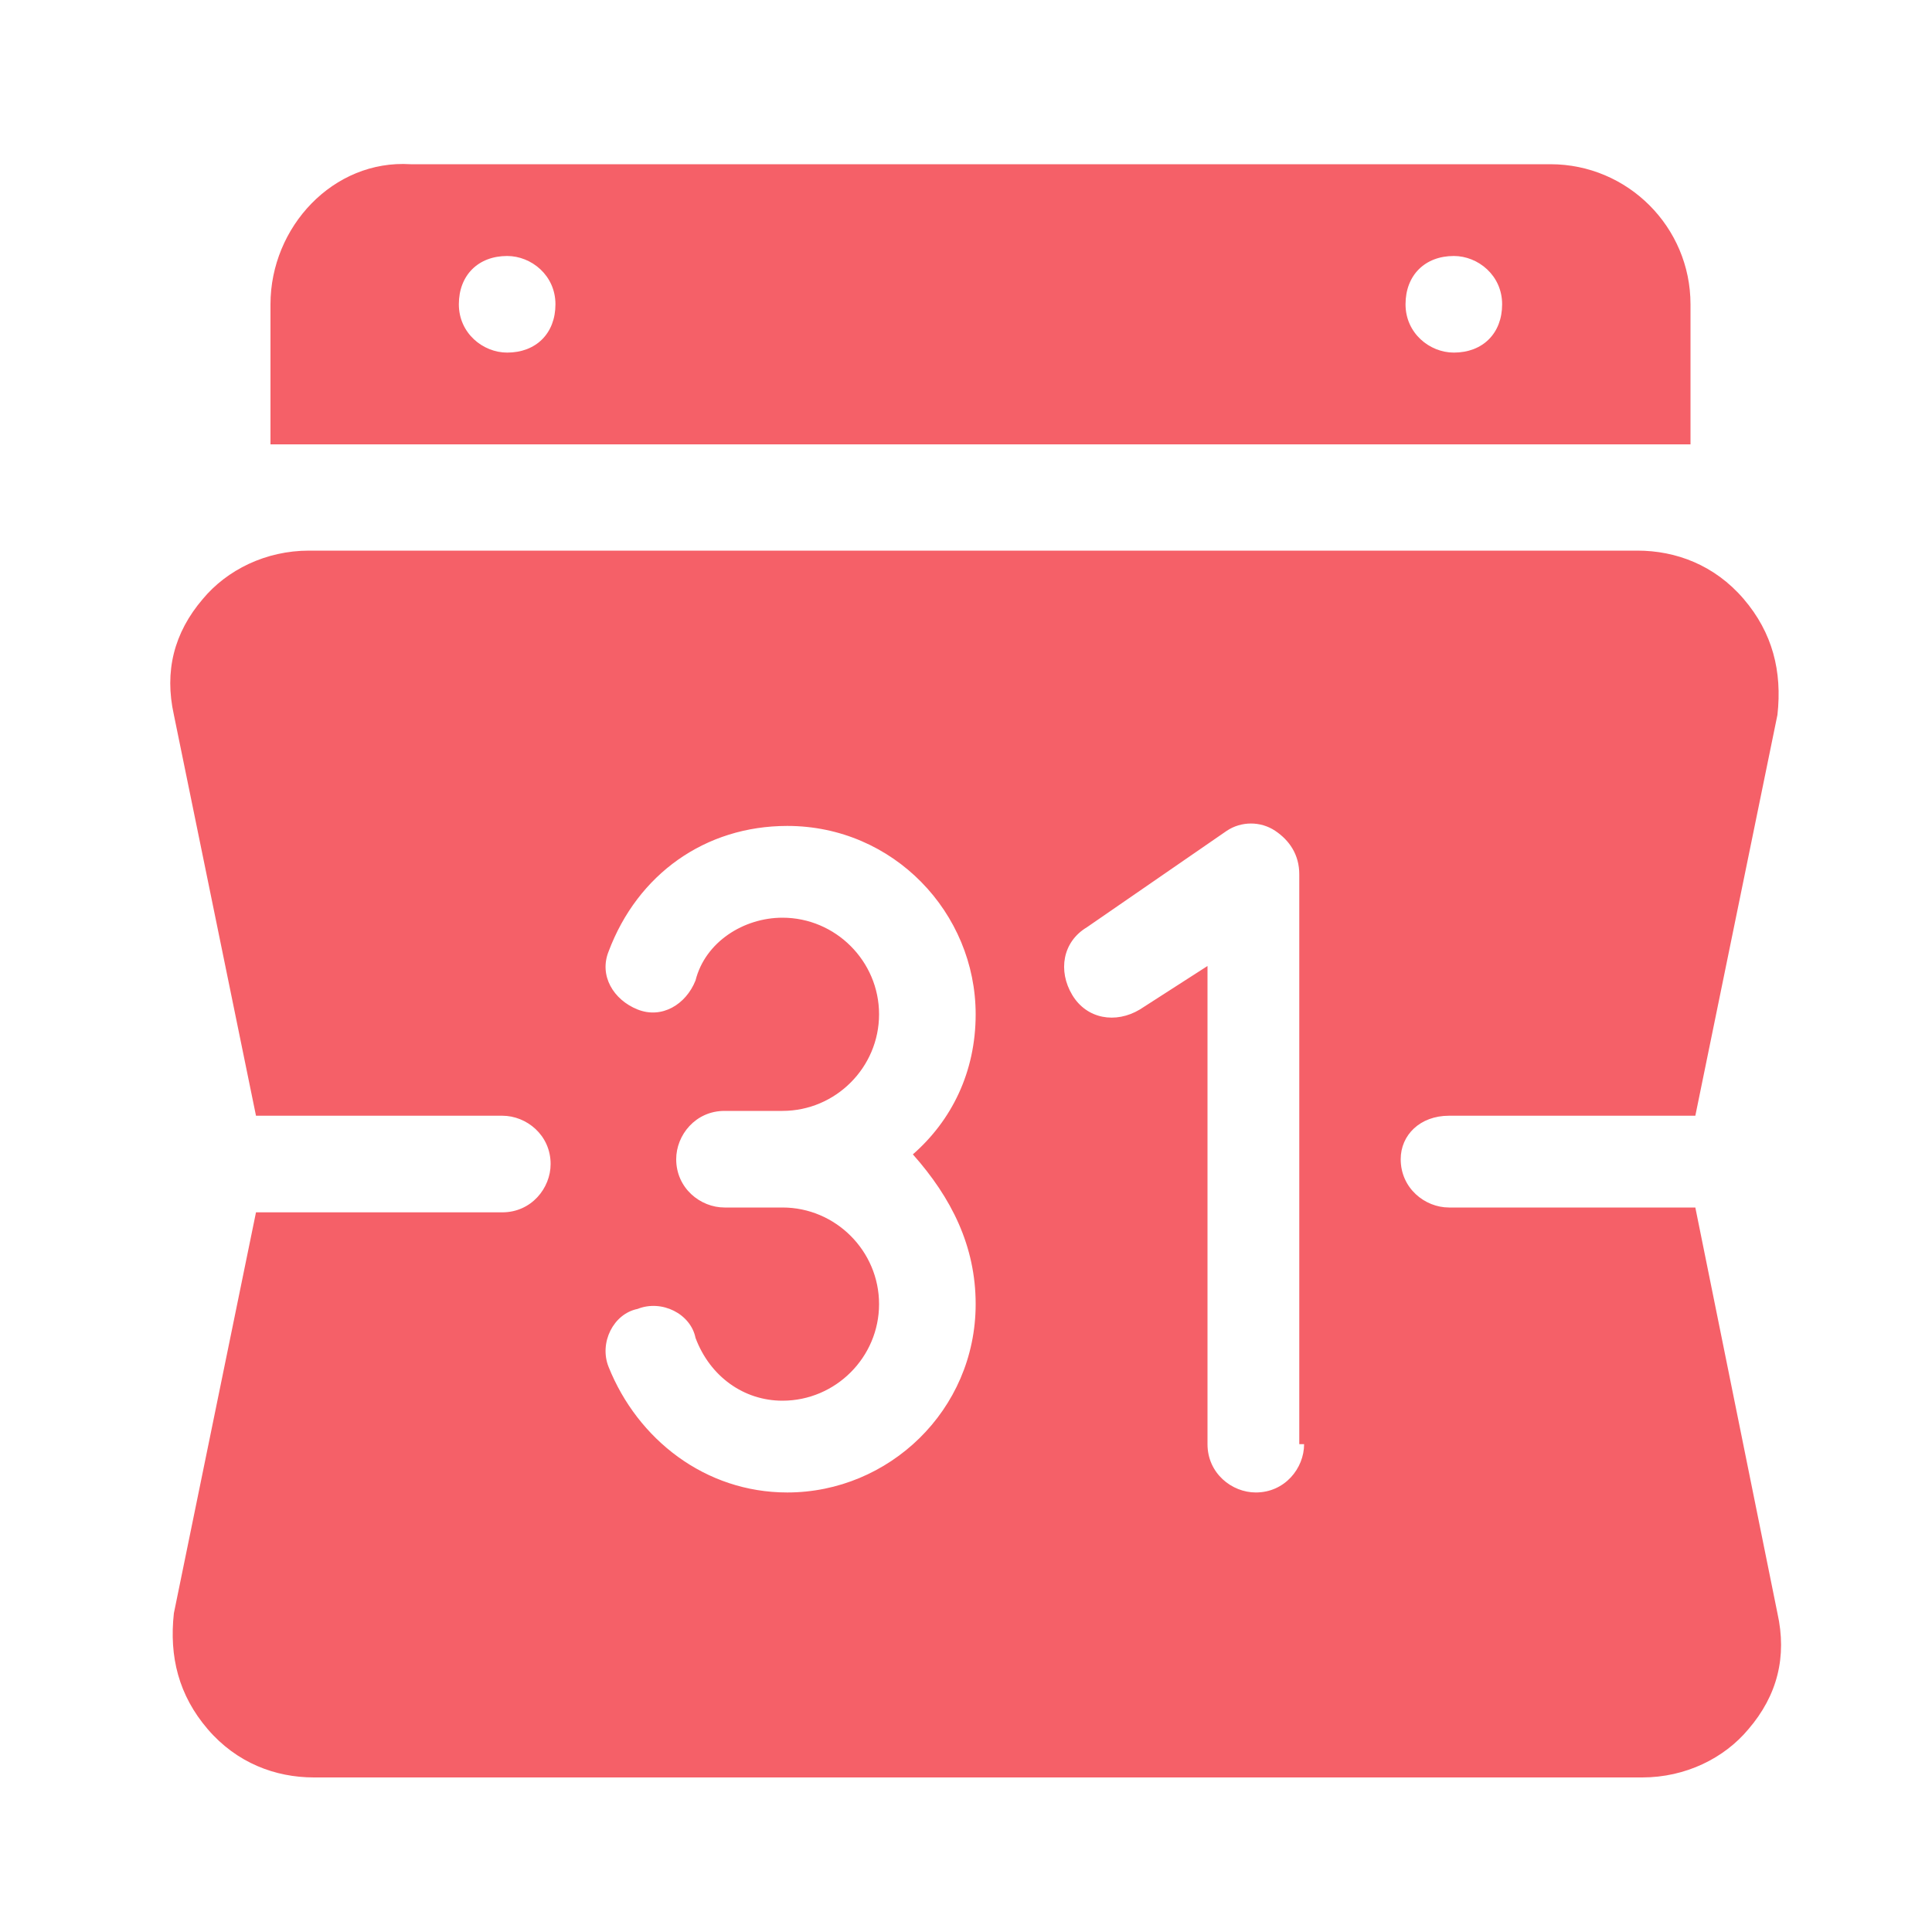 <?xml version="1.0" encoding="utf-8"?>
<!-- Generator: Adobe Illustrator 24.1.1, SVG Export Plug-In . SVG Version: 6.00 Build 0)  -->
<svg version="1.1" id="Layer_1" xmlns="http://www.w3.org/2000/svg" xmlns:xlink="http://www.w3.org/1999/xlink" x="0px" y="0px"
	 viewBox="0 0 40 40" style="enable-background:new 0 0 40 40;" xml:space="preserve">
<style type="text/css">
	.st0{fill:#F56068;}
</style>
<path class="st0" d="M30,23.1h5.1l1.7-8.3c0.1-0.9-0.1-1.7-0.7-2.4c-0.6-0.7-1.4-1-2.2-1H6.4c-0.9,0-1.7,0.4-2.2,1
	c-0.6,0.7-0.8,1.5-0.6,2.4l1.7,8.3h5.1c0.5,0,1,0.4,1,1c0,0.5-0.4,1-1,1H5.3l-1.7,8.3c-0.1,0.9,0.1,1.7,0.7,2.4s1.4,1,2.2,1H34
	c0.9,0,1.7-0.4,2.2-1c0.6-0.7,0.8-1.5,0.6-2.4L35.1,25H30c-0.5,0-1-0.4-1-1C29,23.5,29.4,23.1,30,23.1L30,23.1z M20.2,27
	c0,2.2-1.8,3.9-3.9,3.9c-1.7,0-3.1-1.1-3.7-2.6c-0.2-0.5,0.1-1.1,0.6-1.2c0.5-0.2,1.1,0.1,1.2,0.6c0.3,0.8,1,1.3,1.8,1.3
	c1.1,0,2-0.9,2-2s-0.9-2-2-2H15c-0.5,0-1-0.4-1-1c0-0.5,0.4-1,1-1h1.2c1.1,0,2-0.9,2-2s-0.9-2-2-2c-0.8,0-1.6,0.5-1.8,1.3
	c-0.2,0.5-0.7,0.8-1.2,0.6c-0.5-0.2-0.8-0.7-0.6-1.2c0.6-1.6,2-2.6,3.7-2.6c2.2,0,3.9,1.8,3.9,3.9c0,1.2-0.5,2.2-1.3,2.9
	C19.7,24.8,20.2,25.8,20.2,27L20.2,27z M27,29.9c0,0.5-0.4,1-1,1c-0.5,0-1-0.4-1-1V20l-1.4,0.9c-0.5,0.3-1.1,0.2-1.4-0.3
	s-0.2-1.1,0.3-1.4l2.9-2c0.3-0.2,0.7-0.2,1,0s0.5,0.5,0.5,0.9v11.8H27z"/>
<path class="st0" d="M5.6,6.3v2.9H35V6.3c0-1.6-1.3-2.9-2.9-2.9H8.5C6.9,3.3,5.6,4.7,5.6,6.3z M30.1,5.3c0.5,0,1,0.4,1,1s-0.4,1-1,1
	c-0.5,0-1-0.4-1-1S29.5,5.3,30.1,5.3z M10.5,5.3c0.5,0,1,0.4,1,1s-0.4,1-1,1c-0.5,0-1-0.4-1-1S9.9,5.3,10.5,5.3z"/>
</svg>
